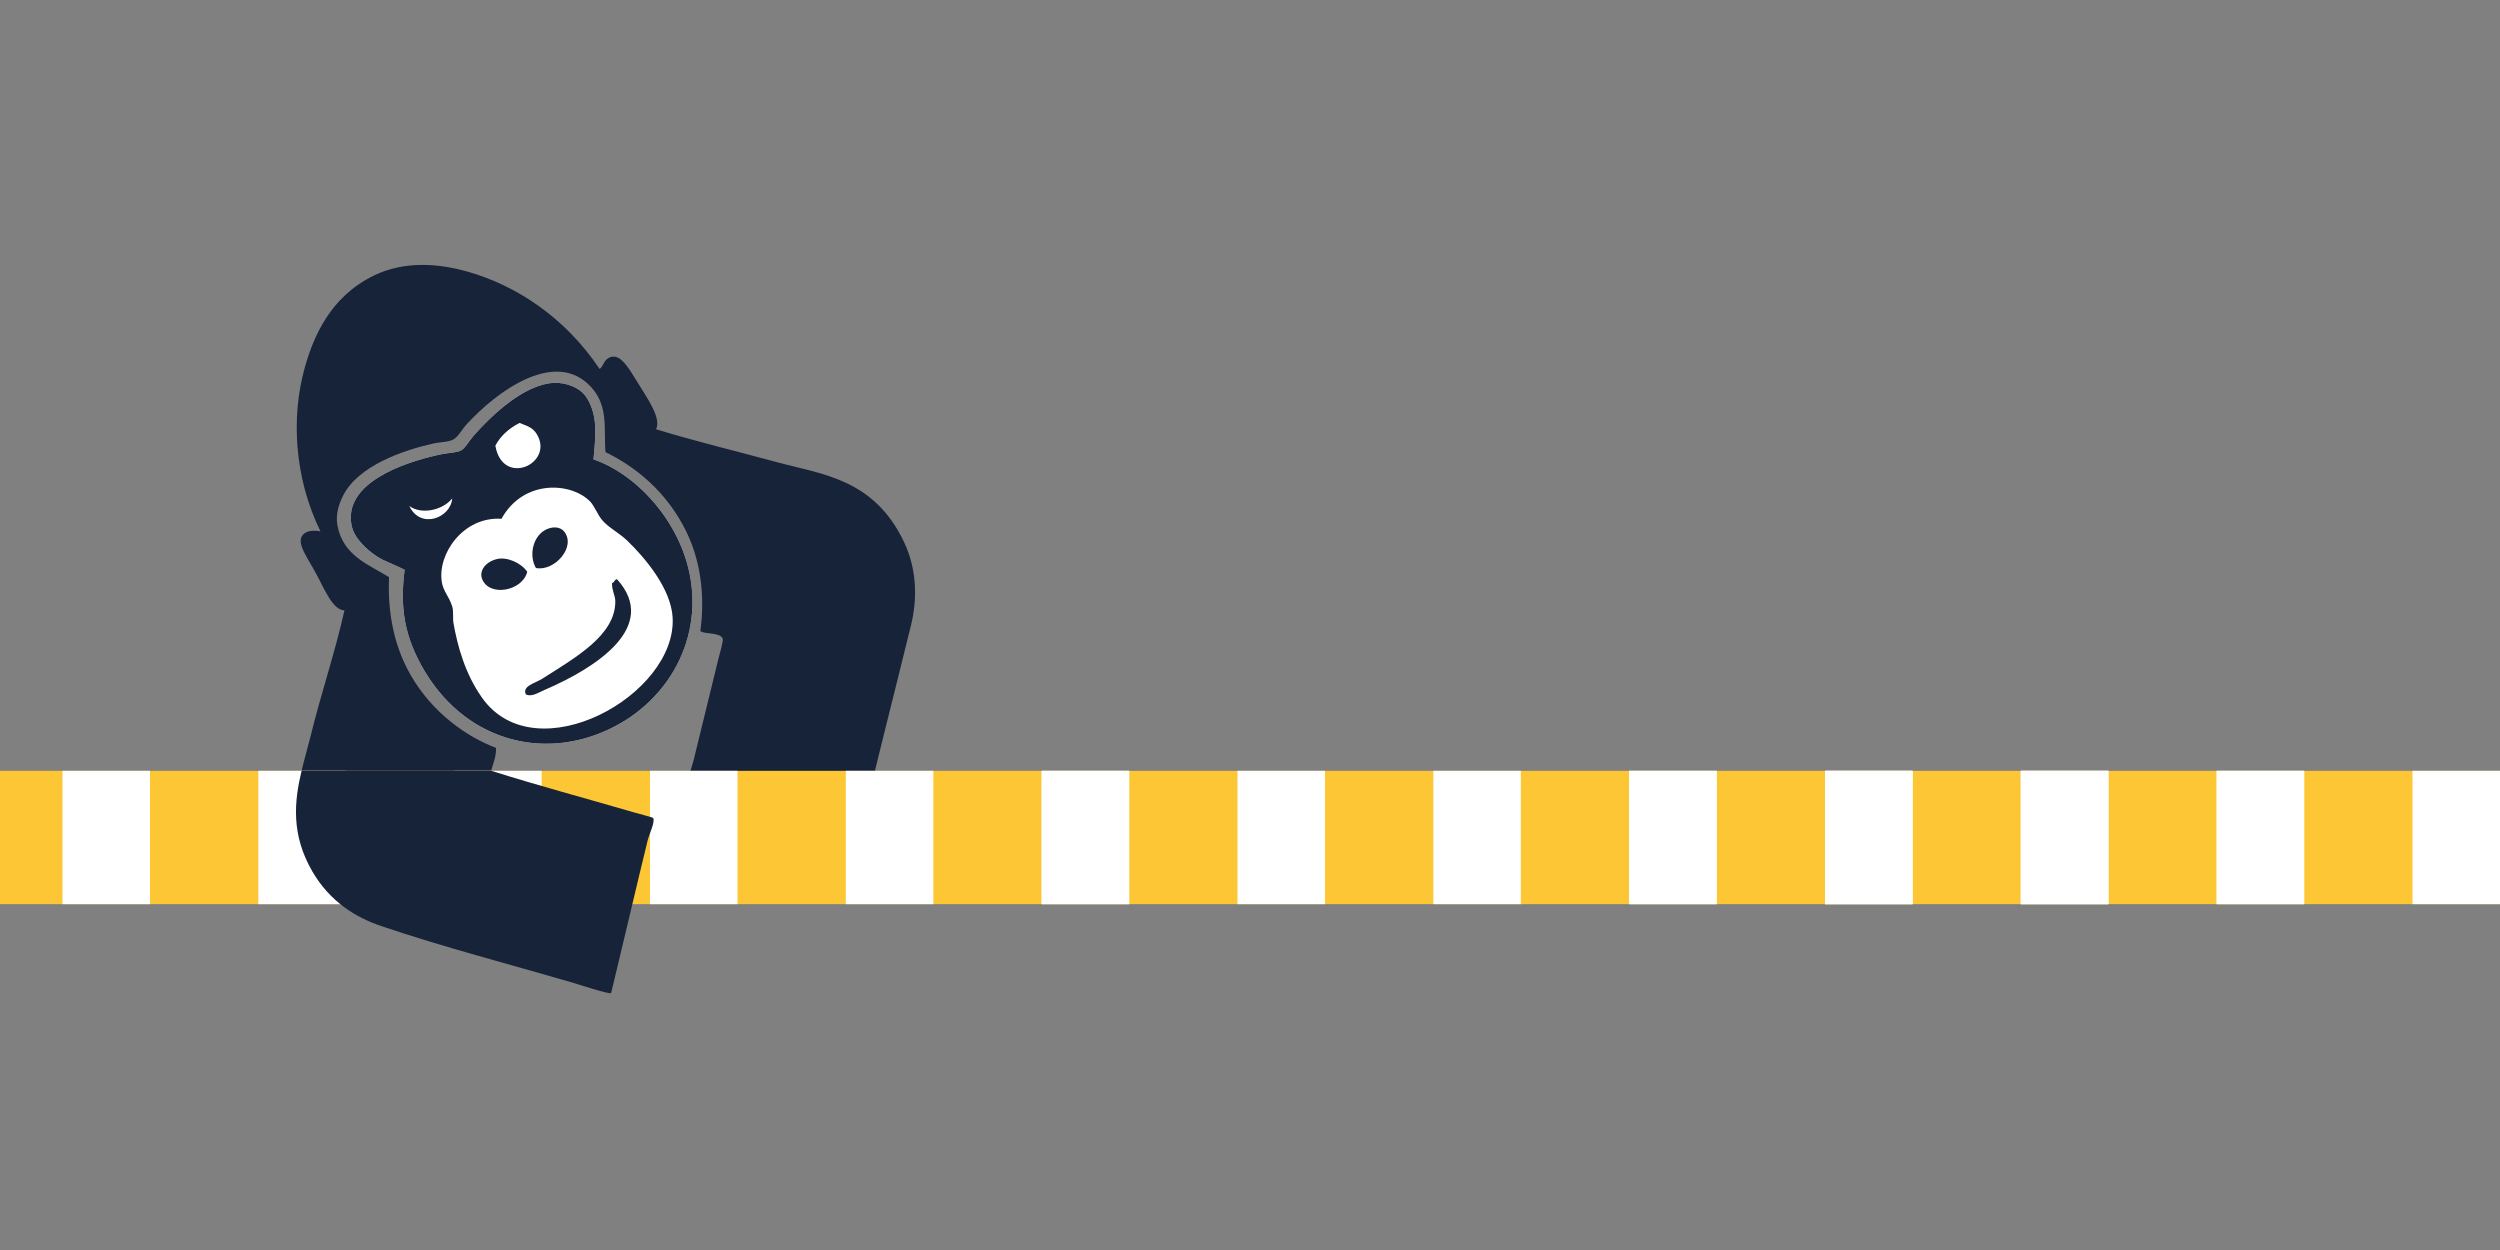 <?xml version="1.0" encoding="utf-8"?>
<!-- Generator: Adobe Illustrator 15.0.0, SVG Export Plug-In . SVG Version: 6.00 Build 0)  -->
<!DOCTYPE svg PUBLIC "-//W3C//DTD SVG 1.1//EN" "http://www.w3.org/Graphics/SVG/1.1/DTD/svg11.dtd">
<svg version="1.1" id="Layer_1" xmlns="http://www.w3.org/2000/svg" xmlns:xlink="http://www.w3.org/1999/xlink" x="0px" y="0px"
	 width="600px" height="300px" viewBox="0 0 600 300" enable-background="new 0 0 600 300" xml:space="preserve">
<rect x="0" y="0" width="600" height="300" fill="#808080" stroke="none"/>
<path fill-rule="evenodd" clip-rule="evenodd" fill="#172338" d="M217.004,130.17c-7.219-15.318-19.785-16.33-30.439-19.222
	c-10.082-2.736-19.576-5.007-29.111-7.923c1.385-2.733-2.299-7.711-4.883-11.959c-2.039-3.352-3.697-5.839-5.736-5.435
	c-1.977,0.393-1.957,2.366-2.941,2.905c-8.348-12.476-20.189-20.095-31.662-23.34c-6.711-1.897-14.963-2.745-22.545,0.953
	C79.258,71.234,75.143,80.826,73.002,88.75c-3,11.099-2.551,25.574,3.904,38.763c-1.736-0.282-3.459-0.197-4.334,0.993
	c-1.475,2.006,1.357,5.446,3.578,9.696c2.053,3.929,3.846,8.174,6.521,8.299c-2.375,10.514-5.574,19.748-8.082,30
	c-0.674,2.755-1.518,5.58-2.214,8.498h45.555c-0.017-0.006-0.033-0.01-0.05-0.016c0.477-1.805,1.26-3.521,1.158-5.494
	c-6.971-2.623-15.234-8.35-20.461-17.441c-4.629-8.047-5.498-16.58-5.215-23.529c-4.76-2.989-11.037-5.074-12.385-12.453
	c-0.482-2.645,0.391-5.188,1.371-7.125c3.613-7.141,14.305-10.86,21.65-12.5c1.773-0.396,3.717-0.31,4.896-1.018
	c1.119-0.67,1.98-2.373,3.113-3.607c7.512-8.174,20.611-17.389,28.984-9.797c5.342,4.841,3.824,10.801,4.332,16.5
	c7.021,3.396,14.713,9.375,19.467,19.221c4.01,8.3,4.184,17.15,3.307,23.727c1.154,0.819,4.549,0.233,5.338,1.744
	c0.26,0.496-0.721,3.705-0.986,4.791c-2.174,8.885-3.936,16.09-6.014,24.584c-0.279,1.138-2.932,9.002-2.406,9.833
	c0.229,0.36,3.525,0.84,5.076,1.292c12.297,3.586,24.463,7.562,36.314,10.399c3.934-17.187,8.846-36.149,13.23-54.084
	C220.125,144.01,220.15,136.848,217.004,130.17z"/>
<path fill-rule="evenodd" clip-rule="evenodd" fill="#FFFFFF" d="M142.437,110.254c0.352-4.567,1.349-10.061-1.596-14.762
	c-1.705-2.727-5.422-3.723-7.855-3.607c-7.308,0.347-15.128,7.96-19.265,12.631c-1.174,1.325-2.02,3.019-3.113,3.607
	c-0.996,0.535-3.055,0.55-4.682,0.893c-8.984,1.894-23.727,6.906-21.51,17.245c0.656,3.051,3.822,5.805,5.871,7.166
	c2.098,1.395,4.182,1.957,6.814,3.305c-0.916,7.775-0.594,14.602,4.041,23c9.895,17.929,29.005,23.1,45.389,15.113
	c1.559-0.76,3.238-1.699,4.762-2.75c14.002-9.658,18.994-27.196,11.262-42.994C157.809,119.399,149.6,112.643,142.437,110.254z"/>
<polygon fill-rule="evenodd" clip-rule="evenodd" fill="#FCC635" points="525,185 423,185 290,185 235,185 0,185 0,217 235,217 
	290,217 423,217 525,217 713,217 713,185 "/>
<path fill-rule="evenodd" clip-rule="evenodd" fill="#172338" d="M126.541,137.225c-1.127,4.623-9.107,6.133-10.834,1.732
	c-0.785-2.004,0.881-4.16,3.586-4.787C121.697,133.613,124.994,135.028,126.541,137.225z"/>
<path fill-rule="evenodd" clip-rule="evenodd" fill="#172338" d="M128.621,136.325c-1.689-2.929-0.795-7.297,2.017-9.006
	c1.639-0.996,3.705-1.062,4.771,0.263C138.337,131.217,133.106,137.195,128.621,136.325z"/>
<path fill-rule="evenodd" clip-rule="evenodd" fill="#172338" d="M147.619,139.23c0.146-0.084,0.289-0.166,0.434-0.25
	c10.307,11.375-4.922,21.259-17.282,26.566c-1.464,0.627-3.157,1.803-4.552,1.117c-1.008-1.99,2.27-2.72,3.894-3.755
	c7.977-5.085,17.597-10.434,17.562-18.584c-0.004-1.378-0.848-2.637-0.789-4.368C147.393,139.791,147.369,139.471,147.619,139.23z"
	/>
<path fill-rule="evenodd" clip-rule="evenodd" fill="#172338" d="M142.437,110.254c0.352-4.567,1.349-10.061-1.596-14.762
	c-1.705-2.727-5.422-3.723-7.855-3.607c-7.31,0.347-15.13,7.96-19.267,12.631c-1.172,1.325-2.018,3.019-3.113,3.607
	c-0.994,0.535-3.055,0.55-4.68,0.893c-8.986,1.894-23.727,6.906-21.51,17.245c0.654,3.051,3.822,5.805,5.869,7.166
	c2.098,1.395,4.182,1.957,6.814,3.305c-0.916,7.775-0.592,14.602,4.043,23c9.893,17.929,29.005,23.101,45.389,15.113
	c1.559-0.76,3.238-1.699,4.762-2.75c14.002-9.658,18.994-27.196,11.262-42.994C157.809,119.399,149.6,112.643,142.437,110.254z
	 M118.885,106.962c1.098-2.063,2.859-3.933,5.797-5.458c1.662,0.69,3.125,0.976,4.17,2.72
	C133.056,111.257,120.627,117.002,118.885,106.962z M98.236,121.442c2.799,2.085,7.895,1.125,10.295-1.818
	C108.195,124.292,100.93,127.139,98.236,121.442z M161.428,148.146c1.123,18.594-32.736,37.439-45.656,19.424
	c-4.182-5.832-5.986-12.639-6.936-18.013c-0.217-1.231,0.074-2.854-0.312-4.042c-0.826-2.551-2.104-3.497-2.484-5.804
	c-1.109-6.709,5.113-15.793,14.316-15.202c5.295-9.581,16.776-8.772,21.28-4.143c0.98,1.008,1.778,3.104,2.829,4.398
	c1.453,1.789,4.1,3.096,6.039,4.959C154.875,133.924,161.012,141.258,161.428,148.146z"/>
<rect x="15" y="185" fill-rule="evenodd" clip-rule="evenodd" fill="#FFFFFF" width="21" height="32"/>
<rect x="62" y="185" fill-rule="evenodd" clip-rule="evenodd" fill="#FFFFFF" width="21" height="32"/>
<rect x="109" y="185" fill-rule="evenodd" clip-rule="evenodd" fill="#FFFFFF" width="21" height="32"/>
<rect x="156" y="185" fill-rule="evenodd" clip-rule="evenodd" fill="#FFFFFF" width="21" height="32"/>
<rect x="203" y="185" fill-rule="evenodd" clip-rule="evenodd" fill="#FFFFFF" width="21" height="32"/>
<rect x="250" y="185" fill-rule="evenodd" clip-rule="evenodd" fill="#FFFFFF" width="21" height="32"/>
<path fill-rule="evenodd" clip-rule="evenodd" fill="#172338" d="M151.896,194.9c-12.119-3.532-22.387-6.251-33.966-9.9H72.376
	c-1.751,7.338-2.569,15.267,2.593,24.157c4.174,7.19,10.359,11.015,16.506,13.089c15.441,5.215,30.01,8.938,45.947,13.584
	c0.729,0.213,8.713,2.844,9.242,2.507c0.014-0.009,0.447-1.825,0.6-2.459c2.941-12.197,5.281-22.344,8.205-34.292
	c0.303-1.244,1.828-4.416,1.287-5.268C156.664,196.172,153.18,195.275,151.896,194.9z"/>
<rect x="250" y="185" fill-rule="evenodd" clip-rule="evenodd" fill="#FFFFFF" width="21" height="32"/>
<rect x="297" y="185" fill-rule="evenodd" clip-rule="evenodd" fill="#FFFFFF" width="21" height="32"/>
<rect x="344" y="185" fill-rule="evenodd" clip-rule="evenodd" fill="#FFFFFF" width="21" height="32"/>
<rect x="391" y="185" fill-rule="evenodd" clip-rule="evenodd" fill="#FFFFFF" width="21" height="32"/>
<rect x="438" y="185" fill-rule="evenodd" clip-rule="evenodd" fill="#FFFFFF" width="21" height="32"/>
<rect x="485" y="185" fill-rule="evenodd" clip-rule="evenodd" fill="#FFFFFF" width="21" height="32"/>
<rect x="391" y="185" fill-rule="evenodd" clip-rule="evenodd" fill="#FFFFFF" width="21" height="32"/>
<rect x="438" y="185" fill-rule="evenodd" clip-rule="evenodd" fill="#FFFFFF" width="21" height="32"/>
<rect x="485" y="185" fill-rule="evenodd" clip-rule="evenodd" fill="#FFFFFF" width="21" height="32"/>
<rect x="532" y="185" fill-rule="evenodd" clip-rule="evenodd" fill="#FFFFFF" width="21" height="32"/>
<rect x="438" y="185" fill-rule="evenodd" clip-rule="evenodd" fill="#FFFFFF" width="21" height="32"/>
<rect x="485" y="185" fill-rule="evenodd" clip-rule="evenodd" fill="#FFFFFF" width="21" height="32"/>
<rect x="532" y="185" fill-rule="evenodd" clip-rule="evenodd" fill="#FFFFFF" width="21" height="32"/>
<rect x="579" y="185" fill-rule="evenodd" clip-rule="evenodd" fill="#FFFFFF" width="21" height="32"/>
<rect x="626" y="185" fill-rule="evenodd" clip-rule="evenodd" fill="#FFFFFF" width="21" height="32"/>
<rect x="673" y="185" fill-rule="evenodd" clip-rule="evenodd" fill="#FFFFFF" width="21" height="32"/>
</svg>
